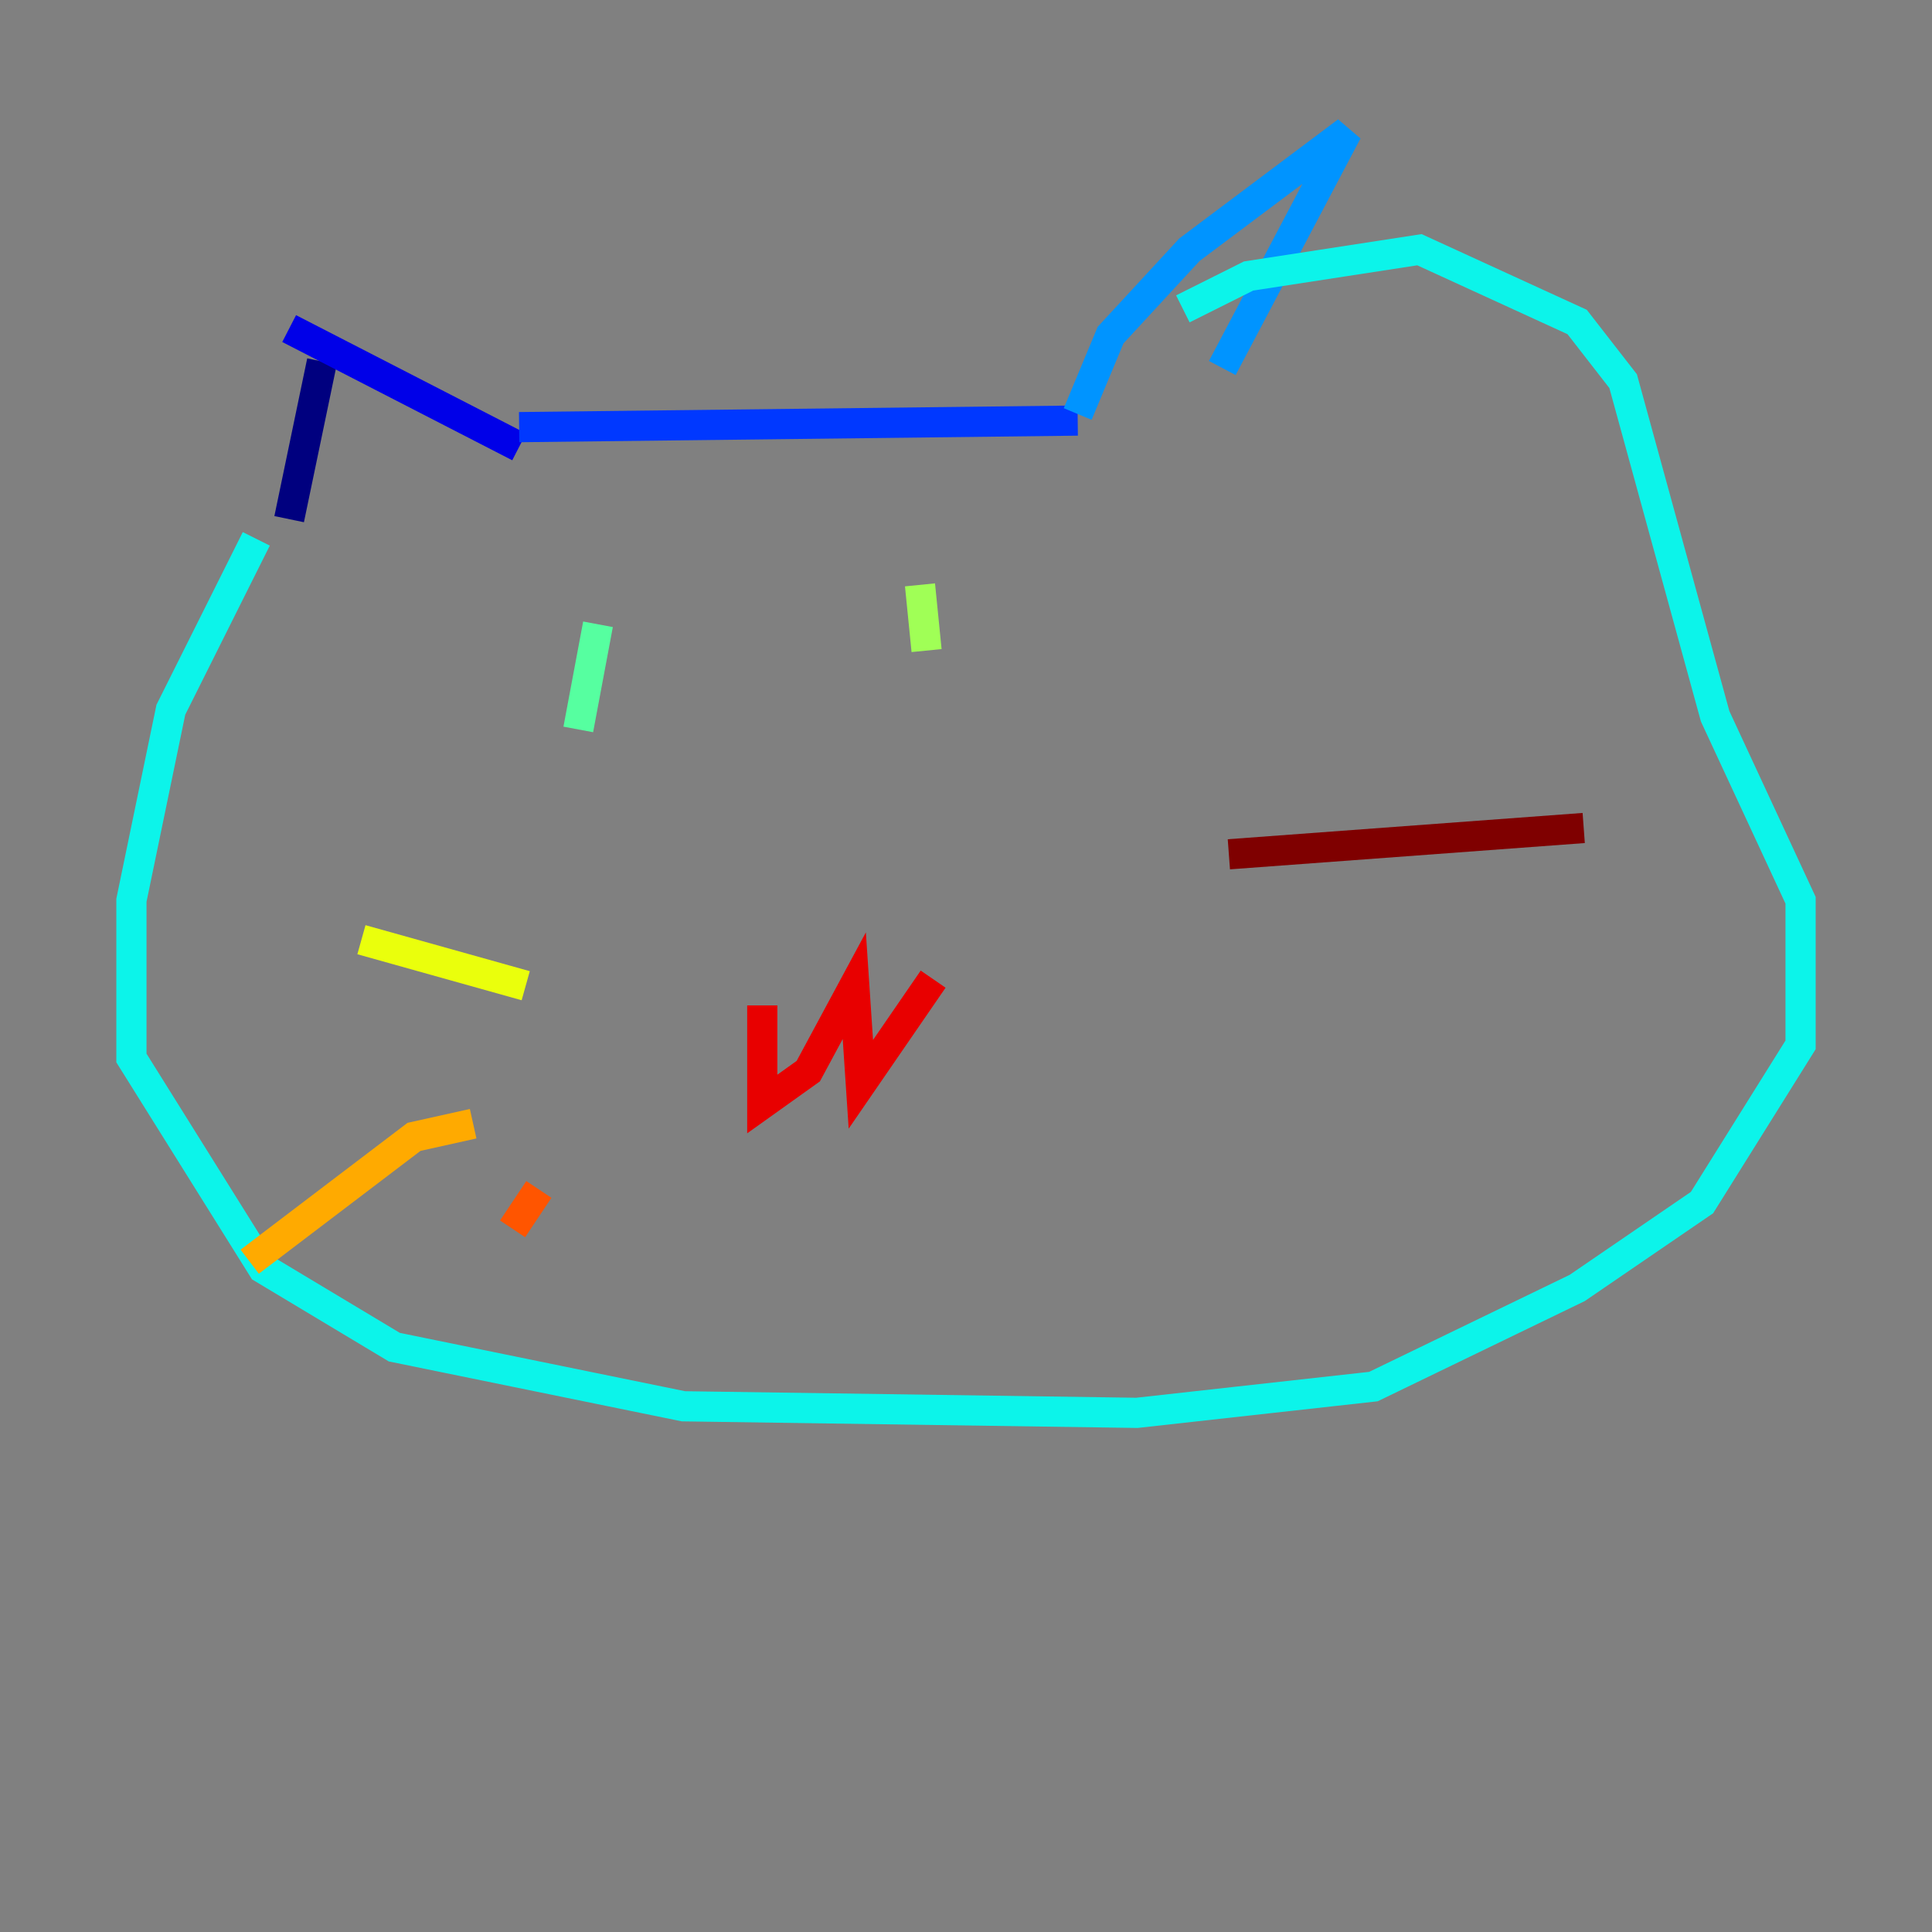 <?xml version="1.0" encoding="utf-8" ?>
<svg baseProfile="tiny" height="128" version="1.2" viewBox="0,0,128,128" width="128" xmlns="http://www.w3.org/2000/svg" xmlns:ev="http://www.w3.org/2001/xml-events" xmlns:xlink="http://www.w3.org/1999/xlink"><rect x="0" y="0" width="128" height="128" fill="#808080" stroke="none"/><defs /><polyline fill="none" points="21.333,23.946 19.157,34.395" stroke="#00007f" stroke-width="2" /><polyline fill="none" points="19.157,21.769 34.395,29.605" stroke="#0000e8" stroke-width="2" /><polyline fill="none" points="34.395,28.299 71.401,27.864" stroke="#0038ff" stroke-width="2" /><polyline fill="none" points="71.401,27.429 73.578,22.204 78.803,16.544 89.252,8.707 80.98,24.381" stroke="#0094ff" stroke-width="2" /><polyline fill="none" points="16.98,35.701 11.32,47.02 8.707,59.646 8.707,70.095 17.415,84.027 26.122,89.252 45.279,93.17 75.32,93.605 90.993,91.864 104.49,85.333 112.762,79.674 119.293,69.225 119.293,59.646 113.633,47.456 107.537,25.252 104.49,21.333 94.041,16.544 82.721,18.286 78.367,20.463" stroke="#0cf4ea" stroke-width="2" /><polyline fill="none" points="39.619,41.361 38.313,48.327" stroke="#56ffa0" stroke-width="2" /><polyline fill="none" points="60.952,38.748 61.388,43.102" stroke="#a0ff56" stroke-width="2" /><polyline fill="none" points="23.946,62.258 34.83,65.306" stroke="#eaff0c" stroke-width="2" /><polyline fill="none" points="31.347,74.449 27.429,75.32 16.544,83.592" stroke="#ffaa00" stroke-width="2" /><polyline fill="none" points="35.701,78.803 33.959,81.415" stroke="#ff5500" stroke-width="2" /><polyline fill="none" points="50.503,66.612 50.503,73.143 53.551,70.966 56.599,65.306 57.034,71.837 61.823,64.871" stroke="#e80000" stroke-width="2" /><polyline fill="none" points="81.415,56.599 104.925,54.857" stroke="#7f0000" stroke-width="2" /></svg>
